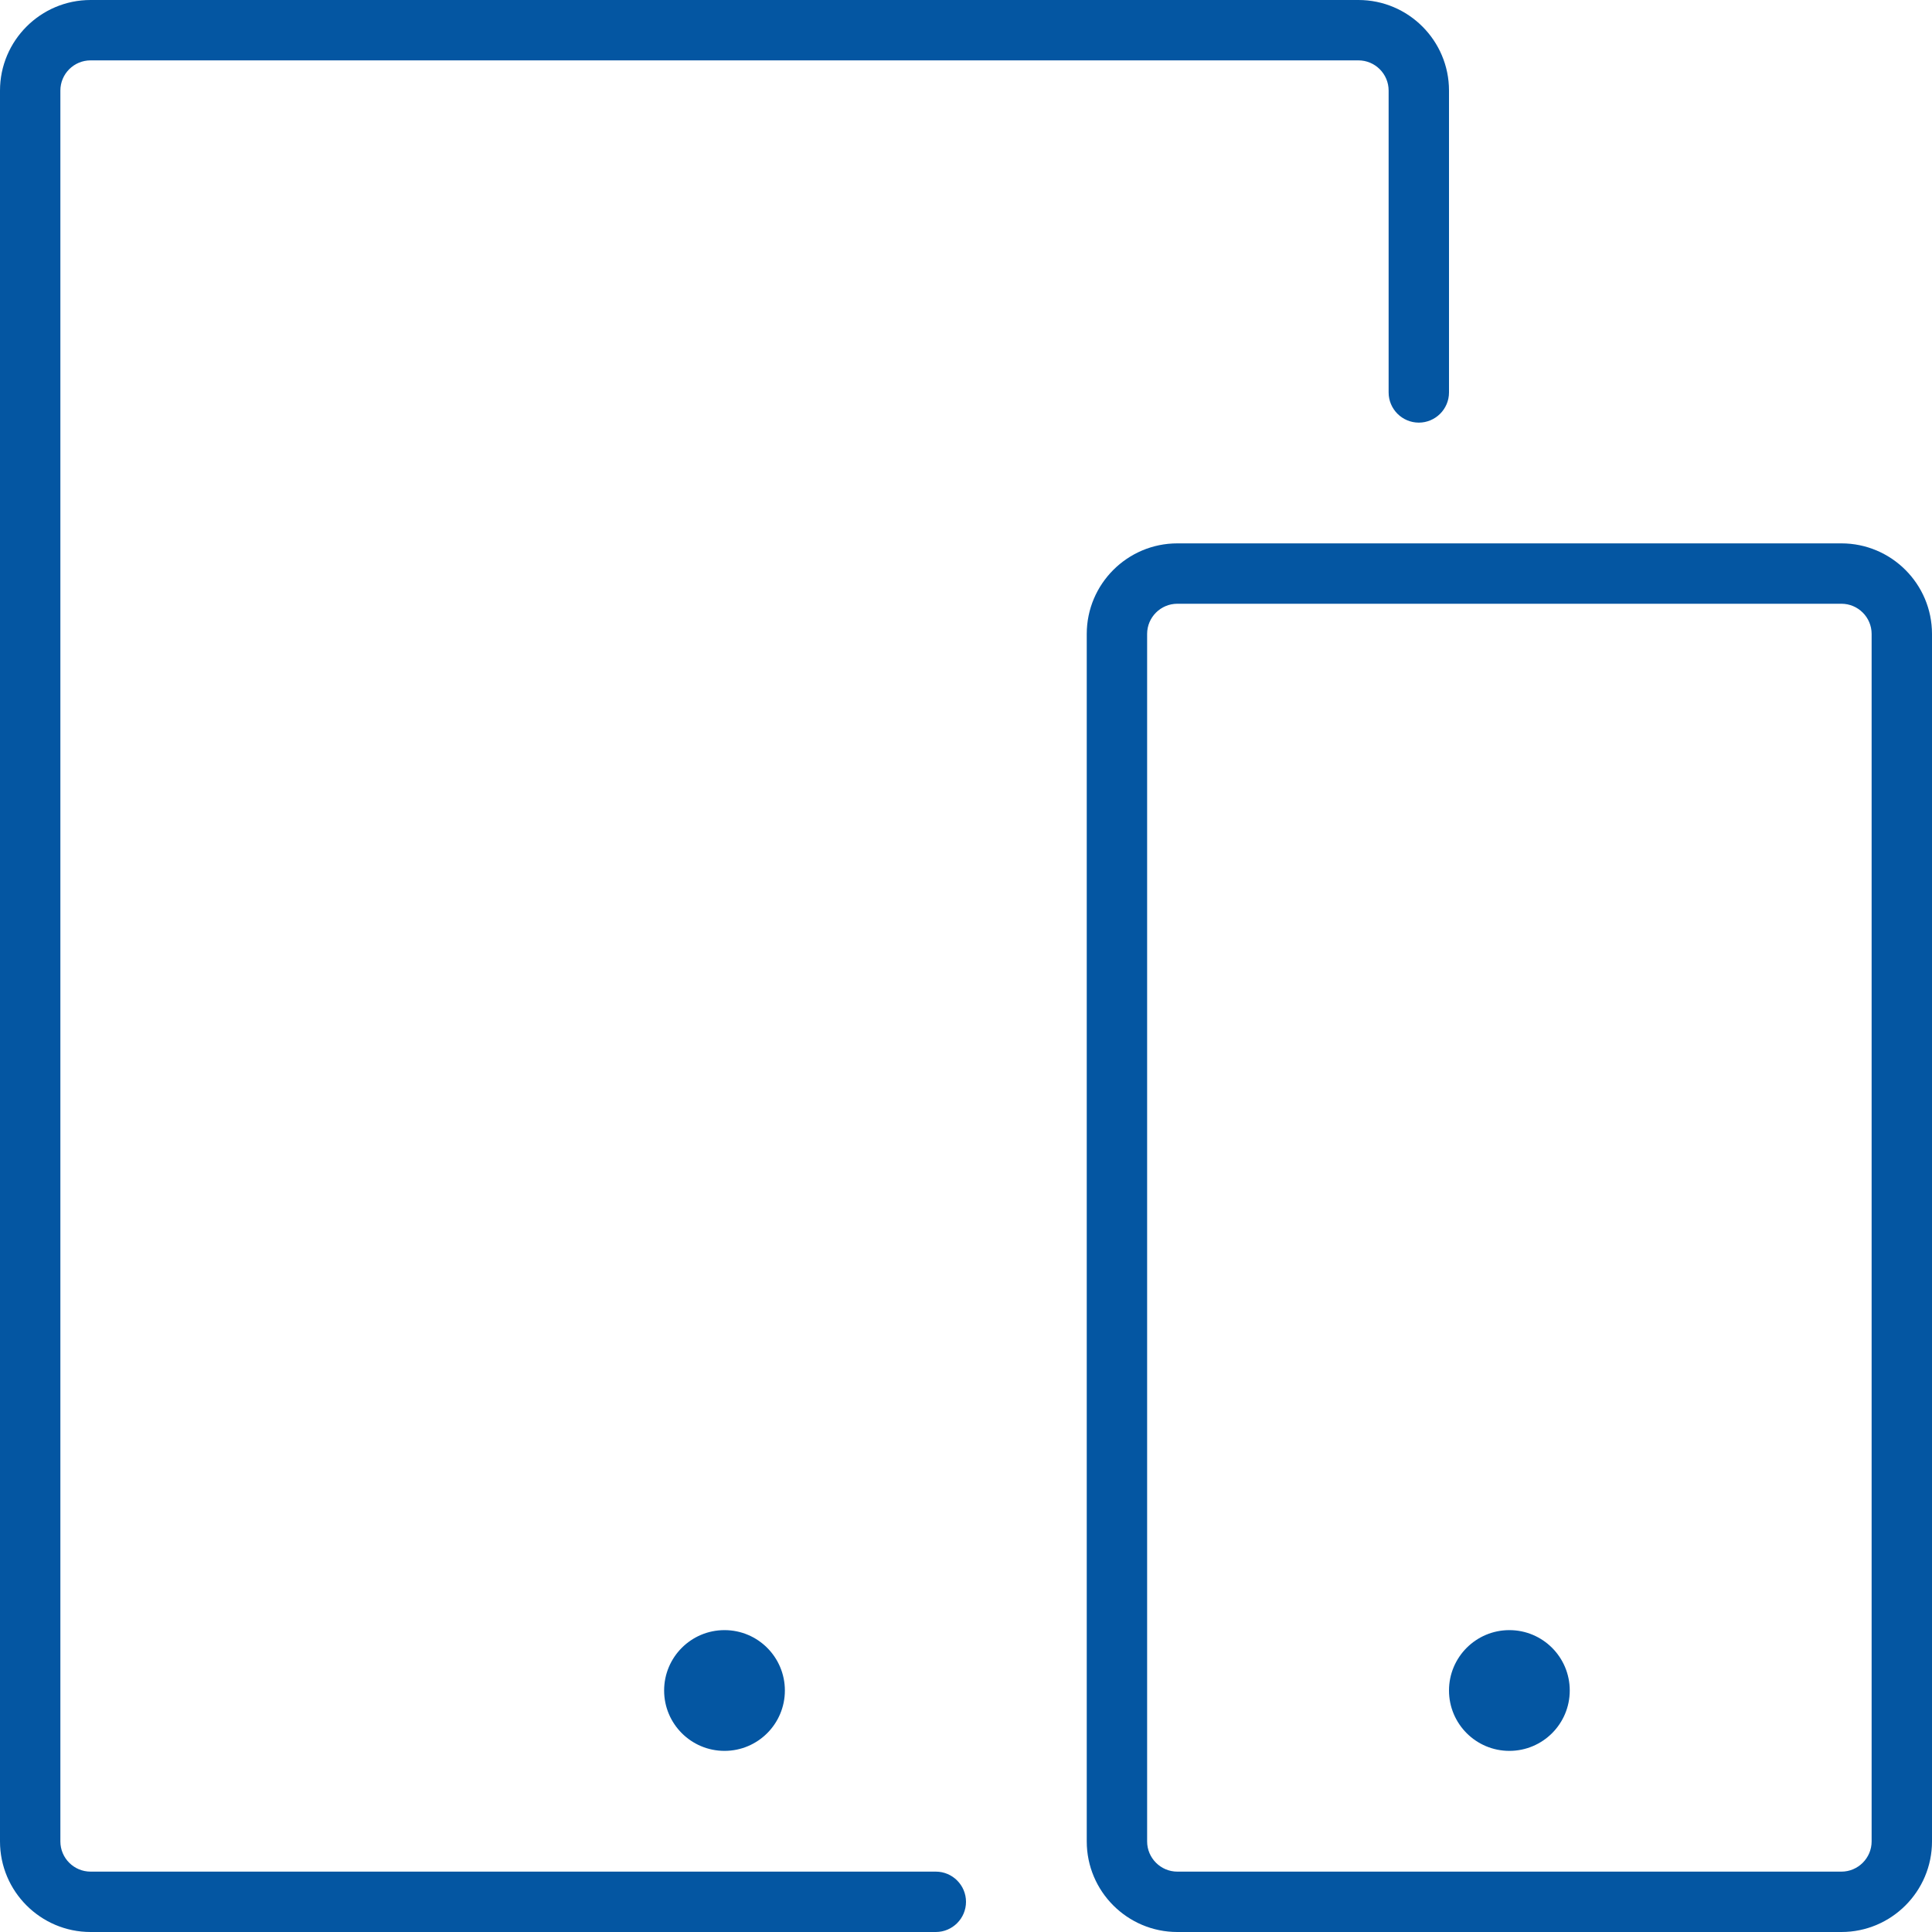 <svg id="SvgjsSvg1001" width="288" height="288" xmlns="http://www.w3.org/2000/svg" version="1.1" xmlns:xlink="http://www.w3.org/1999/xlink" xmlns:svgjs="http://svgjs.com/svgjs"><defs id="SvgjsDefs1002"></defs><g id="SvgjsG1008" transform="matrix(1,0,0,1,0,0)"><svg xmlns="http://www.w3.org/2000/svg" width="288" height="288" enable-background="new 0 0 32 32" viewBox="0 0 32 32"><path fill="#0456a2" d="M1.5,32h14c0.276,0,0.5-0.225,0.5-0.5S15.776,31,15.5,31h-14C1.224,31,1,30.775,1,30.5v-29
		C1,1.224,1.224,1,1.5,1h21C22.775,1,23,1.224,23,1.5v5C23,6.776,23.225,7,23.5,7S24,6.776,24,6.5v-5C24,0.673,23.327,0,22.5,0h-21
		C0.673,0,0,0.673,0,1.5v29C0,31.327,0.673,32,1.5,32z" class="colorFFF svgShape"></path><path fill="#0456a2" d="M18,10.5v20c0,0.827,0.673,1.5,1.5,1.5h11c0.827,0,1.5-0.673,1.5-1.5v-20C32,9.673,31.327,9,30.5,9h-11
		C18.673,9,18,9.673,18,10.5z M31,10.5v20c0,0.275-0.225,0.5-0.5,0.5h-11c-0.275,0-0.5-0.225-0.5-0.5v-20c0-0.276,0.225-0.5,0.5-0.5
		h11C30.775,10,31,10.224,31,10.5z" class="colorFFF svgShape"></path><circle cx="12" cy="28" r="1" fill="#0456a2" class="colorFFF svgShape"></circle><circle cx="25" cy="28" r="1" fill="#0456a2" class="colorFFF svgShape"></circle></svg></g></svg>